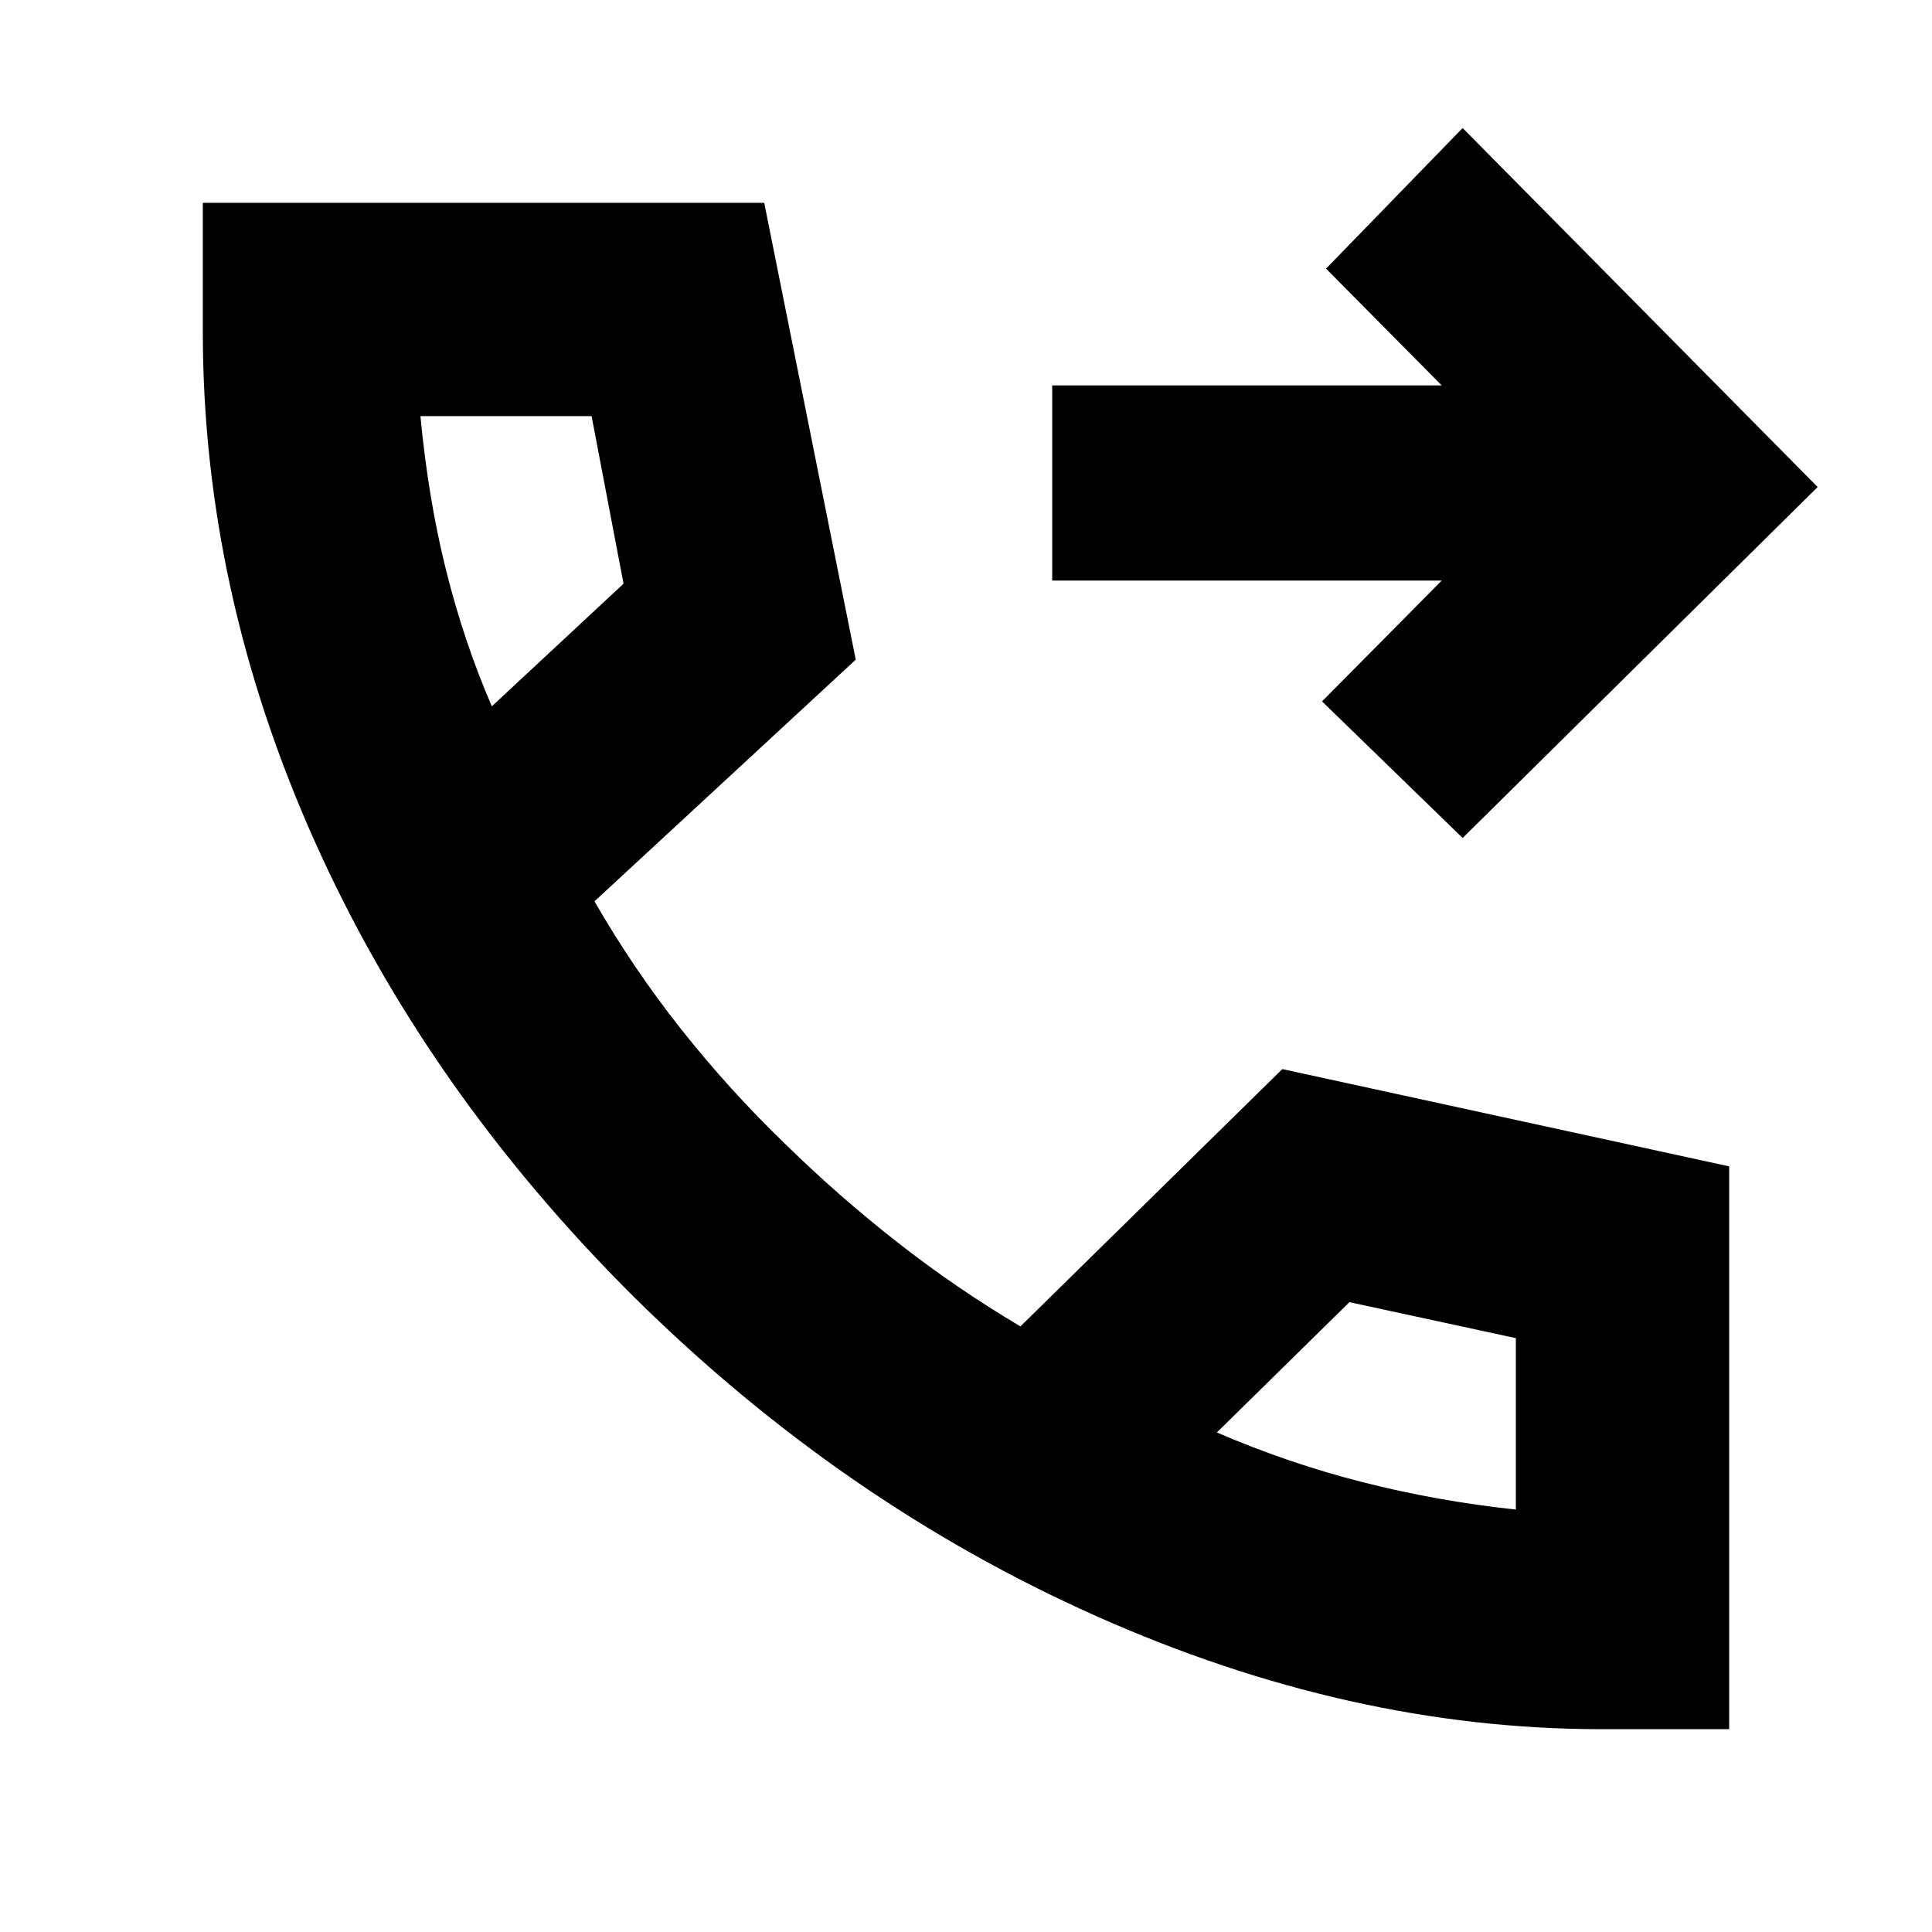 <svg xmlns="http://www.w3.org/2000/svg" height="24" viewBox="0 -960 960 960" width="24"><path d="M795.74-100.78q-125 0-251.18-56.26Q418.39-213.3 315-315.56 211.61-418.39 156.19-542.37q-55.41-123.98-55.41-252.8v-64.05h278.96l45.48 227-129.83 120.09q19.18 33.35 43.07 63.54 23.89 30.2 52.06 57.37 26.18 25.61 55.31 48.44 29.13 22.82 61.21 41.87l130.13-127.87 222.05 48.34v279.66h-63.48ZM244.39-609.04l65.44-60.92-15.87-83.26h-85.05q3.87 41.05 12.74 76.59 8.87 35.54 22.74 67.59Zm360.26 360.82q35.48 15.31 72.59 24.74 37.11 9.44 75.98 13.57v-85.18l-82.7-17.87-65.87 64.74ZM244.39-609.04Zm360.26 360.82Zm122.13-295.39-69.87-67.87 59.48-60.04H522.83v-96.96h193.56l-57.48-58.04 67.87-69.87L903.18-718l-176.4 174.39Z"/></svg>